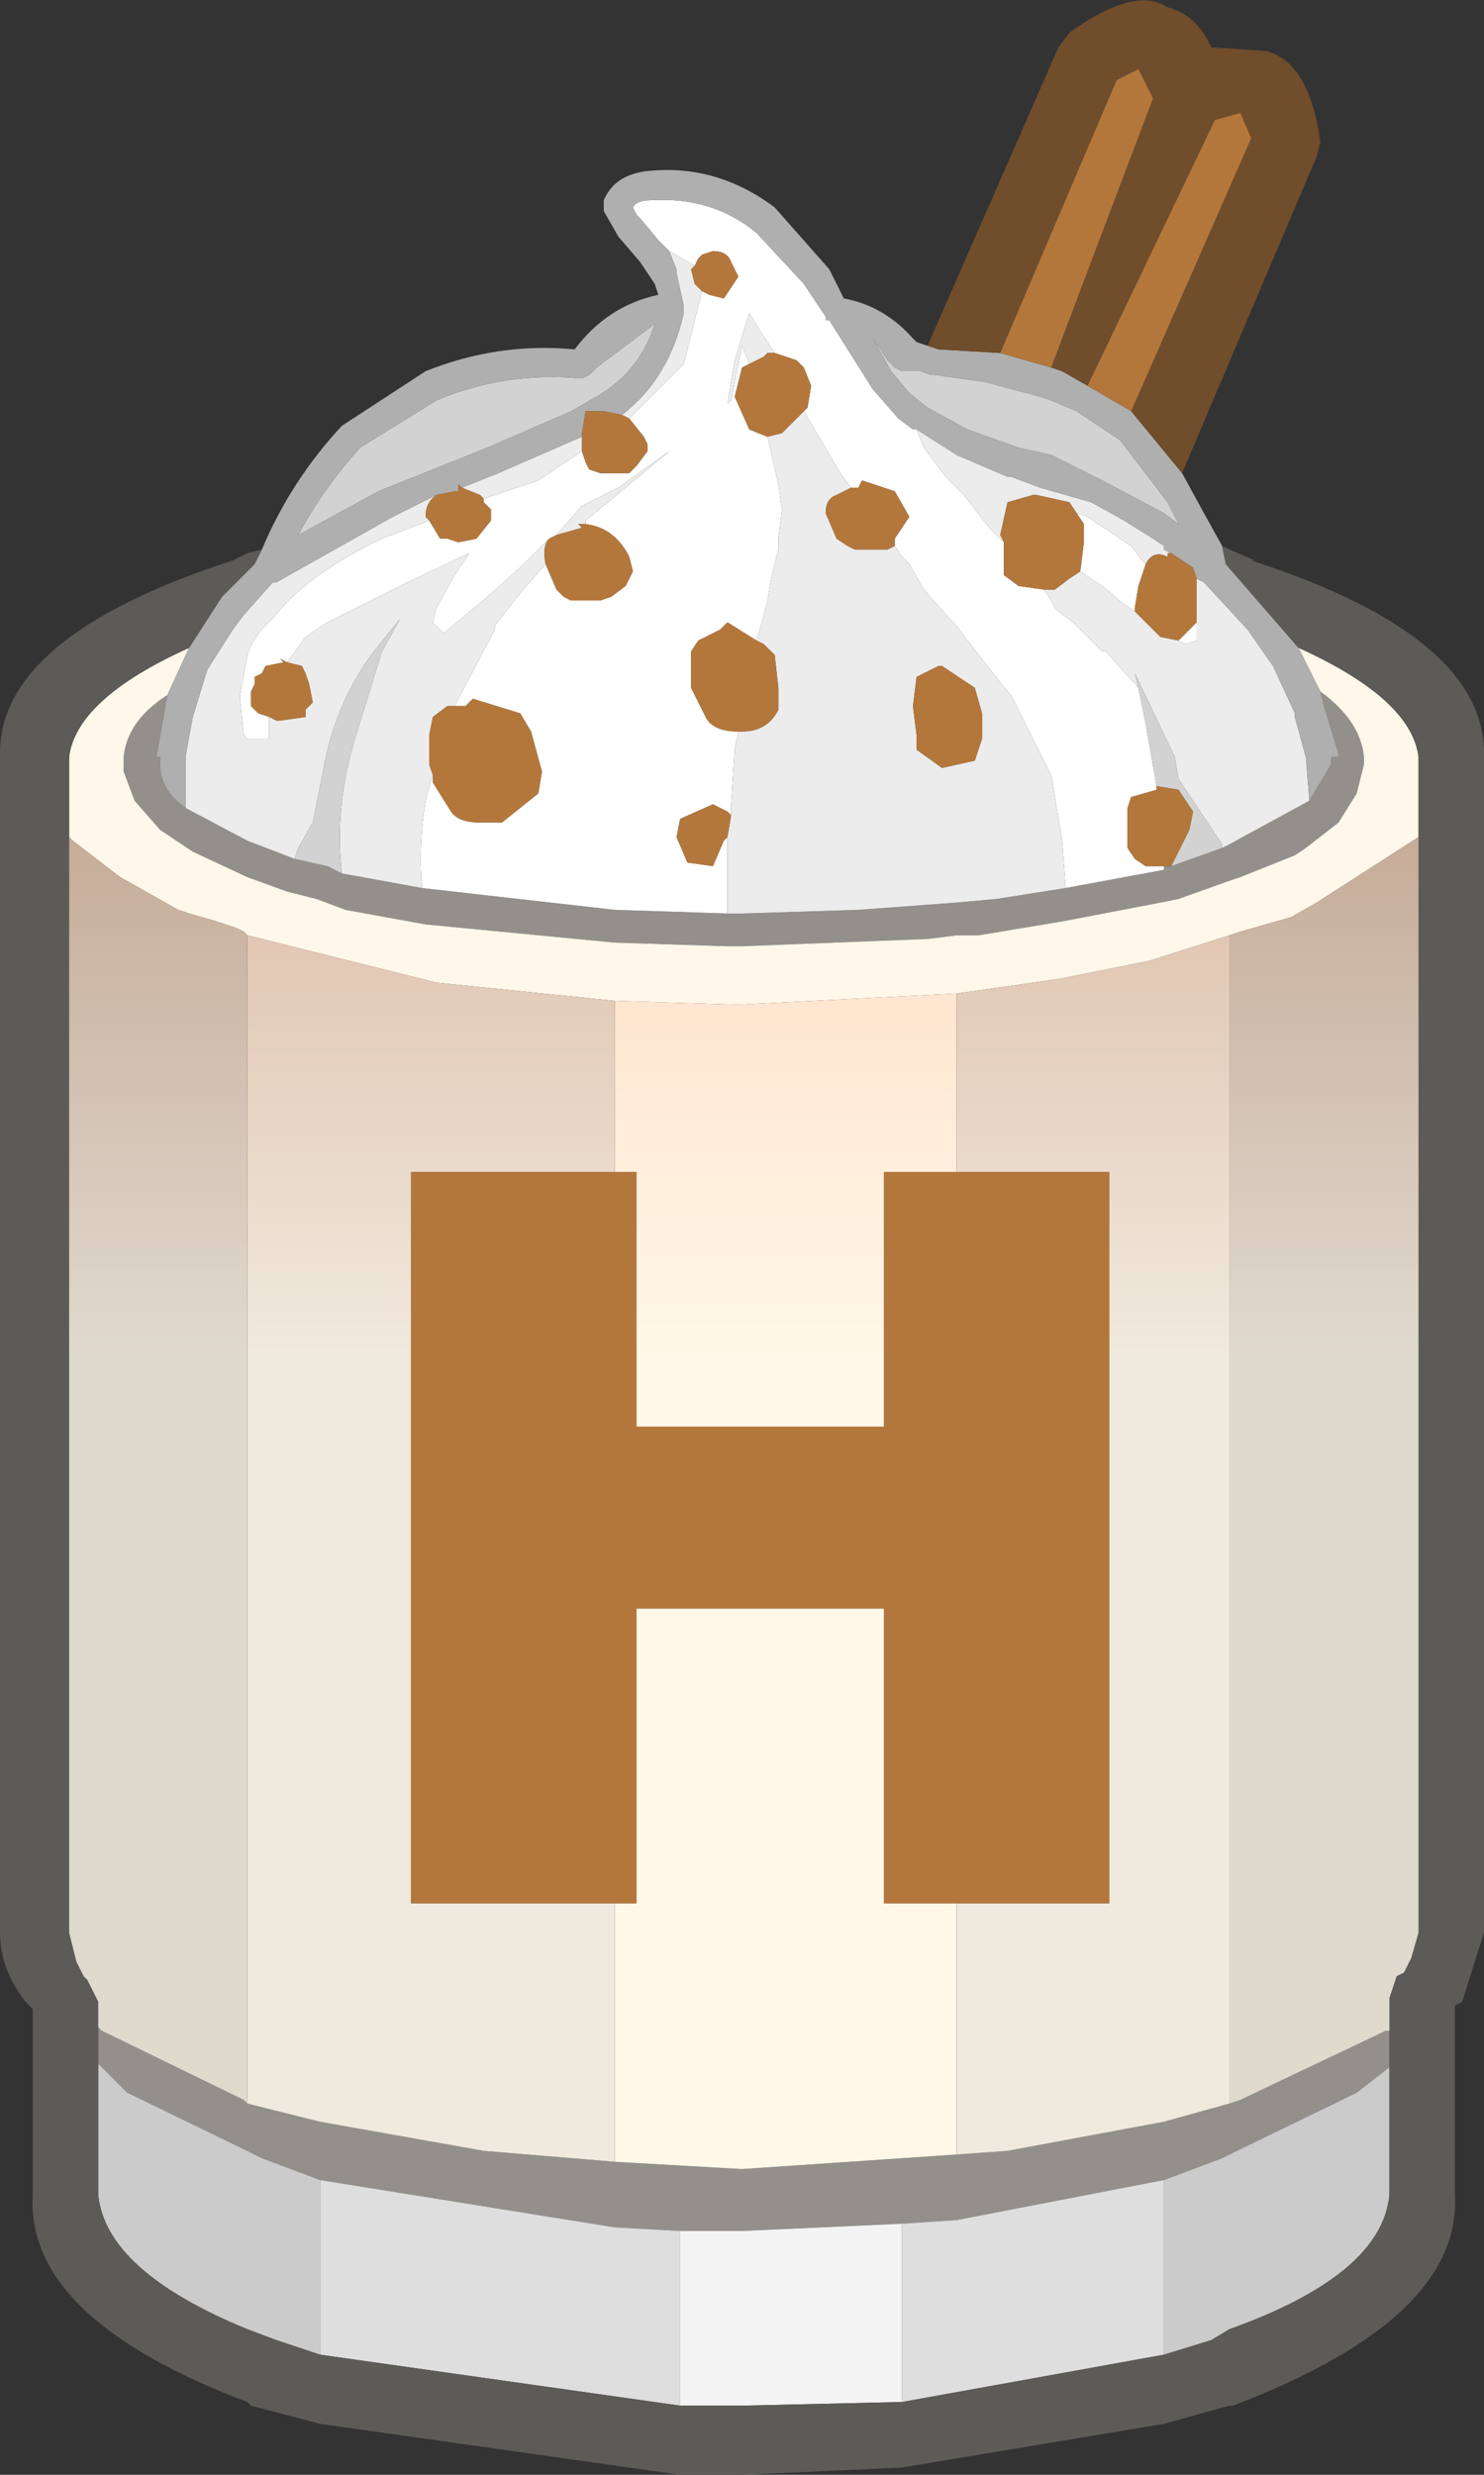 <?xml version="1.0" encoding="UTF-8" standalone="no"?>
<svg xmlns:ffdec="https://www.free-decompiler.com/flash" xmlns:xlink="http://www.w3.org/1999/xlink" ffdec:objectType="shape" height="34.0px" width="20.4px" xmlns="http://www.w3.org/2000/svg">
  <rect width="100%" height="100%" fill="#333333" stroke="none"/>
  <g transform="matrix(1.0, 0.0, 0.0, 1.0, -14.55, -6.65)">
    <path d="M20.35 18.85 L23.0 19.15 24.55 19.2 24.75 19.2 26.35 19.15 27.7 19.05 28.25 19.0 29.2 18.85 30.55 18.6 30.55 18.55 30.65 18.55 31.35 18.3 31.45 18.25 32.55 17.65 32.85 17.15 32.85 17.05 32.95 17.05 32.95 17.0 32.75 16.35 32.7 16.15 Q33.25 16.55 33.3 17.05 L33.3 17.15 33.2 17.55 32.95 17.95 32.5 18.3 32.35 18.4 31.6 18.7 31.45 18.75 30.75 19.0 30.5 19.05 29.2 19.3 28.0 19.5 27.7 19.5 27.3 19.55 24.75 19.65 24.55 19.65 23.0 19.6 20.4 19.35 19.3 19.15 18.9 19.0 18.5 18.9 17.95 18.7 17.2 18.35 16.75 18.05 16.4 17.65 16.25 17.25 16.25 17.15 16.25 17.05 Q16.3 16.55 16.85 16.2 L16.7 17.05 16.75 17.05 16.75 17.15 Q16.75 17.5 17.1 17.75 L17.95 18.2 18.6 18.45 19.05 18.55 19.25 18.65 20.35 18.85 M17.95 35.55 L18.95 35.8 21.2 36.2 23.0 36.35 24.75 36.45 27.7 36.25 28.4 36.2 30.55 35.8 31.45 35.55 31.6 35.5 33.6 34.55 33.65 34.55 33.65 35.05 33.2 35.4 31.45 36.25 31.35 36.3 30.55 36.6 27.7 37.15 26.95 37.2 24.75 37.3 23.9 37.3 23.0 37.25 18.95 36.6 18.15 36.3 17.95 36.2 16.3 35.4 15.9 35.0 15.9 34.5 15.95 34.55 17.9 35.5 17.95 35.55" fill="#93908b" fill-rule="evenodd" stroke="none"/>
    <path d="M32.7 16.15 L32.4 15.55 Q33.95 16.25 34.05 17.05 L34.05 18.15 32.65 19.05 32.3 19.25 31.6 19.45 31.45 19.5 30.35 19.85 29.1 20.1 27.7 20.3 24.75 20.45 24.6 20.45 23.0 20.4 20.55 20.15 19.55 19.9 17.95 19.5 17.9 19.45 17.8 19.4 17.5 19.3 17.15 19.2 17.0 19.15 16.2 18.7 15.55 18.2 15.5 18.15 15.5 17.05 Q15.6 16.25 17.15 15.55 L16.85 16.2 Q16.3 16.55 16.25 17.05 L16.25 17.15 16.25 17.25 16.4 17.65 16.75 18.05 17.2 18.35 17.95 18.7 18.5 18.9 18.9 19.0 19.3 19.15 20.4 19.35 23.0 19.6 24.55 19.65 24.75 19.65 27.3 19.55 27.7 19.5 28.0 19.5 29.2 19.3 30.5 19.05 30.75 19.0 31.45 18.75 31.6 18.7 32.35 18.4 32.5 18.3 32.95 17.95 33.2 17.55 33.3 17.15 33.3 17.05 Q33.25 16.55 32.7 16.15" fill="#fff7e9" fill-rule="evenodd" stroke="none"/>
    <path d="M15.9 35.0 L16.3 35.4 17.95 36.2 18.15 36.3 18.95 36.6 18.95 39.0 18.35 38.8 17.95 38.65 Q16.0 37.85 15.9 36.8 L15.9 35.0 M30.55 36.6 L31.35 36.3 31.45 36.25 33.2 35.4 33.65 35.05 33.65 36.8 Q33.55 37.9 31.45 38.65 L31.2 38.8 30.55 39.0 30.55 36.6" fill="#cbcbcb" fill-rule="evenodd" stroke="none"/>
    <path d="M18.95 36.6 L23.0 37.25 23.9 37.3 23.9 39.7 18.95 39.0 18.95 36.6 M26.95 37.2 L27.7 37.15 30.55 36.6 30.55 39.0 26.95 39.65 26.95 37.2" fill="#dedede" fill-rule="evenodd" stroke="none"/>
    <path d="M23.9 37.3 L24.75 37.3 26.95 37.2 26.95 39.65 24.75 39.7 23.9 39.7 23.9 37.3" fill="#f3f3f3" fill-rule="evenodd" stroke="none"/>
    <path d="M24.2 10.65 L24.3 10.7 24.5 10.75 24.7 10.45 24.6 10.25 Q24.55 10.1 24.35 10.1 L24.2 10.15 24.15 10.2 24.1 10.3 23.75 10.1 23.6 9.95 23.35 9.65 23.3 9.6 23.25 9.5 Q23.3 9.4 23.5 9.4 24.35 9.35 24.95 9.85 L25.6 10.55 25.9 11.0 25.9 11.05 25.95 11.05 26.55 12.0 26.9 12.4 27.1 12.55 27.15 12.55 27.25 12.8 27.55 13.2 27.8 13.45 28.15 13.9 28.35 14.1 28.35 14.55 28.55 14.7 28.9 14.75 29.0 14.9 29.05 15.0 29.1 15.05 29.3 15.2 29.7 15.6 29.75 15.6 30.2 16.1 30.3 16.6 30.45 17.45 30.45 17.5 30.1 17.6 30.05 17.75 30.05 18.0 30.05 18.3 30.15 18.45 30.3 18.55 30.55 18.55 30.55 18.6 29.2 18.85 29.15 18.2 29.0 17.3 28.45 16.2 28.4 16.15 27.85 15.45 27.7 15.25 27.65 15.2 27.25 14.75 27.05 14.4 26.95 14.3 26.85 14.15 26.85 14.05 27.05 13.75 26.85 13.4 26.4 13.25 26.35 13.35 26.25 13.35 26.1 13.15 25.6 12.3 25.65 12.25 25.7 11.95 25.6 11.7 25.5 11.6 25.2 11.5 25.0 11.2 24.85 10.95 24.65 11.6 24.55 12.2 24.6 12.15 24.75 11.4 24.85 11.65 24.75 11.7 24.65 12.1 24.85 12.55 25.1 12.65 25.25 13.3 25.3 13.65 25.25 14.05 25.25 14.2 25.15 14.6 25.1 14.9 25.05 15.1 24.95 15.45 24.55 15.2 24.45 15.3 24.15 15.45 24.05 15.6 24.05 15.8 24.05 16.1 24.25 16.5 Q24.35 16.7 24.7 16.7 L24.65 16.95 24.6 17.7 24.6 17.85 24.55 17.8 24.35 17.7 23.9 17.9 23.85 18.15 24.0 18.5 24.35 18.55 24.5 18.2 24.55 18.15 24.55 18.3 24.55 19.2 23.0 19.15 20.35 18.85 Q20.3 18.25 20.4 17.65 L20.5 17.3 20.5 17.4 20.75 17.8 Q20.85 17.95 21.15 17.95 L21.45 17.95 21.95 17.55 22.0 17.25 21.85 16.7 21.7 16.45 21.05 16.25 20.95 16.35 20.8 16.35 21.35 15.3 21.35 15.25 21.7 14.8 22.05 14.4 22.2 14.75 22.3 14.85 22.4 14.9 22.8 14.9 22.95 14.85 23.15 14.7 23.25 14.5 23.2 14.3 Q23.0 13.9 22.6 13.85 L22.6 13.8 23.15 13.35 23.75 12.85 23.05 13.35 22.55 13.6 22.2 14.0 22.1 14.05 21.75 14.4 21.25 14.85 20.65 15.35 20.5 15.2 20.55 15.0 20.8 14.55 21.0 14.25 20.15 14.65 19.05 15.2 18.75 15.4 18.5 15.75 18.4 15.7 18.45 15.75 18.2 15.8 18.15 15.9 18.05 15.95 18.05 16.05 18.0 16.15 18.0 16.35 18.1 16.45 18.25 16.5 18.25 16.75 18.25 16.8 18.1 16.8 17.95 16.8 17.9 16.75 17.85 16.25 17.85 16.2 17.95 15.65 Q18.05 15.35 18.3 15.15 18.75 14.55 19.8 14.05 L20.45 13.8 20.6 14.05 20.7 14.05 20.85 14.1 21.1 14.05 21.3 13.8 21.3 13.65 21.2 13.55 21.2 13.5 21.95 13.25 22.55 12.85 22.6 13.0 22.65 13.1 22.8 13.15 23.2 13.15 23.3 13.05 23.45 12.85 23.45 12.75 23.4 12.65 23.2 12.4 23.95 11.65 24.2 10.65 M29.4 14.5 L29.45 14.1 29.45 13.85 29.35 13.7 29.5 13.75 30.1 14.15 30.25 14.35 30.3 14.4 30.2 14.7 30.15 15.0 30.15 15.05 30.0 14.95 29.7 14.7 29.4 14.5 M30.75 15.45 L30.95 15.25 31.0 15.2 31.0 15.45 30.85 15.5 30.75 15.45" fill="#ffffff" fill-rule="evenodd" stroke="none"/>
    <path d="M24.2 10.65 L23.95 11.65 23.2 12.4 23.1 12.35 Q23.75 11.85 23.95 10.95 L23.95 10.85 23.85 10.4 23.85 10.35 23.75 10.1 24.1 10.3 24.05 10.35 24.1 10.55 24.2 10.65 M22.55 12.85 L21.95 13.25 21.2 13.5 21.15 13.45 20.9 13.35 21.4 13.15 22.55 12.65 22.55 12.85 M20.45 13.8 L19.8 14.05 Q18.75 14.55 18.3 15.15 18.05 15.35 17.95 15.65 L17.85 16.2 17.85 16.25 17.9 16.75 17.95 16.8 18.1 16.8 18.25 16.8 18.25 16.75 18.25 16.5 18.35 16.55 18.4 16.55 18.75 16.5 18.75 16.4 18.85 16.3 18.8 16.05 18.75 15.9 18.7 15.8 18.5 15.75 18.75 15.4 19.05 15.2 20.15 14.65 21.0 14.25 20.8 14.55 20.55 15.0 20.5 15.2 20.65 15.35 21.25 14.85 21.75 14.4 22.1 14.05 Q22.0 14.15 22.05 14.4 L21.7 14.8 21.35 15.25 21.35 15.3 20.8 16.35 20.7 16.35 20.5 16.5 20.45 16.75 20.45 17.15 20.5 17.3 20.4 17.65 Q20.3 18.25 20.35 18.85 L19.25 18.65 Q19.15 17.8 19.4 16.9 L19.8 15.6 20.05 15.15 19.65 15.65 Q19.15 16.35 19.0 17.2 L18.85 17.95 18.65 18.3 18.6 18.45 17.95 18.2 17.1 17.75 17.1 17.05 17.2 16.5 17.4 15.85 17.75 15.3 17.9 15.1 18.3 14.65 18.35 14.65 19.95 13.75 20.05 13.7 20.55 13.45 Q20.4 13.55 20.4 13.75 L20.45 13.8 M22.2 14.0 L22.55 13.6 23.05 13.35 23.75 12.85 23.15 13.35 22.6 13.8 22.6 13.85 22.5 13.85 22.55 13.9 22.2 14.0 M24.55 19.2 L24.55 18.3 24.55 18.15 24.6 17.85 24.6 17.7 24.65 16.95 24.7 16.7 24.75 16.7 Q25.1 16.7 25.25 16.4 L25.25 16.1 25.2 15.65 25.05 15.5 24.95 15.45 25.05 15.1 25.1 14.9 25.15 14.6 25.25 14.2 25.25 14.05 25.3 13.65 25.25 13.3 25.1 12.65 25.3 12.6 25.6 12.3 26.1 13.15 26.25 13.35 26.05 13.45 Q25.9 13.5 25.9 13.7 L26.05 14.05 26.2 14.15 26.3 14.2 26.75 14.2 26.85 14.15 26.95 14.3 27.05 14.4 27.25 14.75 27.65 15.2 27.7 15.25 27.85 15.45 28.4 16.15 28.45 16.2 29.0 17.3 29.15 18.2 29.2 18.85 28.25 19.0 27.7 19.05 26.35 19.15 24.75 19.2 24.55 19.2 M24.85 11.65 L24.75 11.4 24.6 12.15 24.55 12.2 24.65 11.6 24.85 10.95 25.0 11.2 25.2 11.5 25.1 11.5 25.05 11.55 24.85 11.65 M30.2 16.1 L29.75 15.6 29.7 15.6 29.3 15.2 29.1 15.05 29.05 15.0 29.0 14.9 28.9 14.75 29.05 14.75 29.25 14.6 29.4 14.5 29.7 14.7 30.0 14.95 30.15 15.05 30.2 15.1 30.5 15.4 30.75 15.45 30.85 15.5 31.0 15.45 31.0 15.2 31.0 14.6 31.1 14.65 31.7 15.3 32.05 15.8 32.35 16.45 32.35 16.5 32.5 17.05 32.55 17.65 31.45 18.25 31.35 18.3 31.35 18.25 30.75 17.35 30.7 17.05 30.15 15.9 30.2 16.1 M28.35 14.1 L28.15 13.9 27.8 13.45 27.55 13.2 27.25 12.8 27.15 12.55 27.7 12.9 28.4 13.2 28.45 13.2 28.85 13.35 29.55 13.55 30.0 13.8 30.4 14.05 30.55 14.15 30.55 14.2 30.65 14.25 30.6 14.25 30.6 14.3 Q30.4 14.2 30.3 14.4 L30.25 14.35 30.1 14.15 29.5 13.75 29.35 13.7 29.25 13.55 28.8 13.45 28.75 13.45 28.4 13.55 28.3 14.0 28.35 14.1 M27.5 17.2 L27.95 17.1 28.05 16.8 28.05 16.45 27.95 16.1 27.5 15.8 27.45 15.8 27.15 15.95 27.1 16.35 27.15 16.75 27.15 16.95 27.5 17.2" fill="#ececec" fill-rule="evenodd" stroke="none"/>
    <path d="M22.75 11.7 L23.55 11.1 Q23.35 11.75 22.75 12.1 L22.4 12.3 21.25 12.8 19.75 13.4 18.65 14.0 Q19.0 13.35 19.5 12.8 L20.55 12.15 Q21.5 11.75 22.55 11.85 L22.65 11.8 22.75 11.7 M30.45 17.45 L30.3 16.6 30.2 16.1 30.15 15.9 30.7 17.05 30.75 17.35 31.35 18.25 31.35 18.3 30.65 18.55 30.85 18.15 30.9 18.05 30.95 17.8 30.75 17.5 30.45 17.45 M26.8 11.75 L26.55 11.3 26.75 11.6 26.8 11.65 26.85 11.7 26.95 11.75 27.2 11.75 27.35 11.8 27.4 11.8 28.1 11.9 28.85 12.1 29.0 12.15 29.35 12.3 29.95 12.7 30.6 13.55 30.75 13.85 30.55 13.7 29.7 13.25 29.0 12.9 28.55 12.8 27.85 12.55 27.3 12.25 27.05 12.05 26.8 11.75 M18.6 18.45 L18.65 18.3 18.85 17.95 19.0 17.2 Q19.15 16.35 19.65 15.65 L20.05 15.15 19.8 15.6 19.4 16.9 Q19.15 17.8 19.25 18.65 L19.05 18.55 18.6 18.45" fill="#d2d2d2" fill-rule="evenodd" stroke="none"/>
    <path d="M27.3 11.4 L27.45 11.45 28.3 11.5 29.0 11.7 29.15 11.75 29.5 11.95 30.1 12.3 30.8 13.15 31.1 13.7 31.35 14.15 31.4 14.4 32.4 15.55 32.7 16.15 32.75 16.35 32.95 17.0 32.95 17.05 32.85 17.05 32.85 17.15 32.55 17.65 32.5 17.05 32.35 16.5 32.35 16.45 32.05 15.8 31.7 15.3 31.1 14.65 31.0 14.6 30.95 14.45 30.65 14.25 30.55 14.2 30.55 14.15 30.4 14.05 30.0 13.8 29.55 13.55 28.85 13.35 28.45 13.2 28.4 13.2 27.7 12.9 27.15 12.55 27.1 12.55 26.9 12.4 26.55 12.0 25.95 11.05 25.9 11.05 25.9 11.0 25.6 10.55 24.95 9.85 Q24.35 9.35 23.5 9.4 23.3 9.4 23.25 9.5 L23.3 9.6 23.35 9.65 23.6 9.95 23.75 10.1 23.85 10.35 23.85 10.4 23.95 10.85 23.95 10.95 Q23.75 11.85 23.1 12.35 L22.85 12.3 22.6 12.3 22.55 12.6 22.55 12.65 21.4 13.15 20.9 13.35 20.85 13.3 20.85 13.4 20.8 13.4 20.55 13.45 20.05 13.7 19.95 13.75 18.35 14.65 18.3 14.65 17.9 15.1 17.75 15.3 17.4 15.85 17.2 16.5 17.1 17.05 17.1 17.75 Q16.75 17.5 16.75 17.15 L16.75 17.05 16.7 17.05 16.85 16.2 17.15 15.55 17.6 14.85 18.05 14.4 18.15 14.2 Q18.55 13.25 19.25 12.5 L20.4 11.75 Q21.4 11.35 22.45 11.45 22.9 10.85 23.6 10.7 L23.55 10.55 23.35 10.25 23.05 9.9 22.85 9.55 22.85 9.4 Q23.0 9.05 23.45 9.0 24.4 8.9 25.2 9.5 L25.95 10.35 26.15 10.75 Q26.7 10.85 27.1 11.3 L27.15 11.35 27.3 11.4 M22.75 11.7 L22.65 11.8 22.55 11.85 Q21.5 11.75 20.55 12.15 L19.5 12.8 Q19.0 13.35 18.65 14.0 L19.75 13.4 21.25 12.8 22.4 12.3 22.75 12.1 Q23.35 11.75 23.55 11.1 L22.75 11.7 M26.8 11.75 L27.05 12.05 27.3 12.25 27.85 12.55 28.55 12.8 29.0 12.9 29.7 13.25 30.55 13.7 30.75 13.85 30.6 13.55 29.95 12.7 29.35 12.3 29.0 12.15 28.85 12.1 28.1 11.9 27.4 11.8 27.35 11.8 27.2 11.75 26.95 11.75 26.85 11.7 26.8 11.65 26.75 11.6 26.55 11.3 26.8 11.75" fill="#afafaf" fill-rule="evenodd" stroke="none"/>
    <path d="M27.3 11.4 L29.1 7.3 29.25 7.1 Q30.15 6.45 30.6 6.75 31.0 6.85 31.2 7.3 L31.95 7.35 Q32.55 7.5 32.7 8.6 L32.65 8.8 30.8 13.15 30.1 12.3 31.75 8.55 31.6 8.2 31.25 8.3 29.5 11.95 29.15 11.75 29.0 11.7 30.4 8.0 30.2 7.6 29.9 7.75 28.3 11.5 27.45 11.45 27.3 11.4" fill="#704d2b" fill-rule="evenodd" stroke="none"/>
    <path d="M28.3 11.5 L29.9 7.75 30.2 7.6 30.4 8.0 29.0 11.7 28.3 11.5 M29.5 11.95 L31.25 8.3 31.6 8.2 31.75 8.55 30.1 12.3 29.5 11.95 M24.1 10.3 L24.15 10.2 24.2 10.15 24.35 10.1 Q24.55 10.1 24.6 10.25 L24.7 10.45 24.5 10.75 24.3 10.7 24.2 10.65 24.1 10.55 24.05 10.35 24.1 10.3 M23.2 12.4 L23.4 12.65 23.45 12.75 23.45 12.85 23.3 13.05 23.2 13.15 22.8 13.15 22.65 13.1 22.6 13.0 22.55 12.85 22.55 12.65 22.55 12.6 22.6 12.3 22.85 12.3 23.1 12.35 23.2 12.4 M21.2 13.5 L21.2 13.55 21.3 13.65 21.3 13.8 21.1 14.05 20.85 14.1 20.7 14.05 20.6 14.05 20.45 13.8 20.4 13.75 Q20.4 13.55 20.55 13.45 L20.8 13.4 20.85 13.4 20.85 13.3 20.9 13.35 21.15 13.45 21.2 13.5 M18.25 16.5 L18.1 16.45 18.0 16.35 18.0 16.15 18.05 16.05 18.05 15.95 18.15 15.9 18.2 15.8 18.45 15.75 18.4 15.7 18.5 15.75 18.7 15.8 18.75 15.9 18.8 16.05 18.85 16.3 18.75 16.4 18.75 16.5 18.4 16.55 18.35 16.55 18.25 16.5 M22.1 14.05 L22.2 14.0 22.55 13.9 22.5 13.85 22.6 13.85 Q23.0 13.9 23.2 14.3 L23.25 14.5 23.15 14.7 22.95 14.85 22.8 14.9 22.4 14.9 22.3 14.85 22.2 14.75 22.05 14.4 Q22.0 14.15 22.1 14.05 M20.8 16.35 L20.95 16.35 21.05 16.25 21.7 16.45 21.85 16.7 22.0 17.25 21.95 17.55 21.45 17.95 21.15 17.95 Q20.85 17.95 20.75 17.8 L20.5 17.4 20.5 17.3 20.45 17.15 20.45 16.75 20.5 16.5 20.7 16.35 20.8 16.35 M24.55 18.15 L24.5 18.2 24.35 18.55 24.0 18.5 23.85 18.15 23.9 17.9 24.35 17.7 24.55 17.8 24.6 17.85 24.55 18.15 M24.7 16.7 Q24.35 16.7 24.25 16.5 L24.05 16.1 24.05 15.8 24.05 15.6 24.15 15.45 24.45 15.3 24.55 15.2 24.95 15.45 25.05 15.5 25.2 15.65 25.25 16.1 25.25 16.4 Q25.1 16.7 24.75 16.7 L24.7 16.7 M25.1 12.65 L24.85 12.55 24.65 12.1 24.75 11.7 24.85 11.65 25.05 11.55 25.1 11.5 25.2 11.5 25.5 11.6 25.6 11.7 25.7 11.95 25.65 12.25 25.6 12.3 25.3 12.6 25.1 12.65 M26.25 13.35 L26.35 13.35 26.4 13.25 26.85 13.4 27.05 13.75 26.85 14.05 26.85 14.15 26.75 14.2 26.3 14.2 26.2 14.15 26.05 14.05 25.9 13.7 Q25.9 13.5 26.05 13.45 L26.25 13.35 M30.55 18.55 L30.3 18.55 30.15 18.45 30.05 18.3 30.05 18.0 30.05 17.75 30.1 17.6 30.45 17.5 30.45 17.45 30.75 17.5 30.95 17.8 30.9 18.05 30.85 18.15 30.65 18.55 30.55 18.55 M28.9 14.75 L28.55 14.7 28.35 14.55 28.35 14.1 28.3 14.0 28.4 13.55 28.75 13.45 28.8 13.45 29.25 13.55 29.35 13.7 29.45 13.85 29.45 14.1 29.4 14.5 29.25 14.6 29.05 14.75 28.9 14.75 M30.15 15.05 L30.15 15.0 30.2 14.7 30.3 14.4 Q30.4 14.2 30.6 14.3 L30.6 14.25 30.65 14.25 30.95 14.45 31.0 14.6 31.0 15.2 30.95 15.25 30.75 15.45 30.5 15.4 30.2 15.1 30.15 15.05 M27.5 17.2 L27.15 16.95 27.15 16.75 27.1 16.35 27.15 15.95 27.45 15.8 27.5 15.8 27.95 16.1 28.05 16.45 28.05 16.8 27.95 17.1 27.5 17.2 M23.0 22.75 L23.3 22.75 23.3 26.25 26.7 26.25 26.7 22.75 27.7 22.75 29.8 22.75 29.8 32.8 27.7 32.8 26.7 32.8 26.7 28.75 23.3 28.75 23.3 32.8 23.0 32.8 20.2 32.8 20.2 22.75 23.0 22.75" fill="#b4773b" fill-rule="evenodd" stroke="none"/>
    <path d="M31.35 14.15 L31.45 14.2 31.8 14.35 31.75 14.35 Q35.0 15.4 34.95 17.05 L34.95 33.2 34.65 34.15 34.55 34.2 34.55 36.8 Q34.65 38.5 31.5 39.7 L31.45 39.7 30.55 39.95 26.95 40.55 24.75 40.65 23.9 40.65 18.95 39.95 18.0 39.7 17.95 39.65 Q14.9 38.5 15.0 36.8 L15.0 34.25 14.9 34.15 Q14.55 33.7 14.55 33.2 L14.55 17.05 Q14.5 15.4 17.75 14.35 L17.95 14.25 18.15 14.2 18.05 14.4 17.6 14.85 17.15 15.55 Q15.6 16.25 15.5 17.05 L15.5 18.15 15.5 33.2 15.6 33.6 15.7 33.8 15.75 33.85 15.9 34.15 15.9 34.5 15.9 35.0 15.9 36.8 Q16.0 37.85 17.95 38.65 L18.35 38.8 18.95 39.0 23.9 39.7 24.75 39.7 26.95 39.65 30.55 39.0 31.2 38.8 31.45 38.65 Q33.55 37.9 33.65 36.8 L33.65 35.05 33.65 34.55 33.65 34.1 33.75 33.8 33.85 33.75 33.95 33.55 34.05 33.2 34.05 18.15 34.05 17.05 Q33.95 16.25 32.4 15.55 L31.4 14.4 31.35 14.15" fill="#5d5b58" fill-rule="evenodd" stroke="none"/>
    <path d="M23.0 20.4 L24.6 20.45 24.75 20.45 27.7 20.3 27.7 22.75 26.7 22.75 26.7 26.25 23.3 26.25 23.3 22.75 23.0 22.75 23.0 20.4 M23.0 36.35 L23.0 32.8 23.3 32.8 23.3 28.75 26.7 28.75 26.7 32.8 27.7 32.8 27.7 36.25 24.75 36.45 23.0 36.35" fill="url(#gradient0)" fill-rule="evenodd" stroke="none"/>
    <path d="M23.0 20.4 L23.0 22.75 20.2 22.75 20.2 32.8 23.0 32.8 23.0 36.35 21.2 36.2 18.95 35.8 17.95 35.55 17.95 19.5 19.55 19.9 20.55 20.15 23.0 20.4 M27.7 22.75 L27.7 20.3 29.1 20.1 30.35 19.85 31.45 19.5 31.45 35.55 30.55 35.8 28.4 36.2 27.7 36.25 27.7 32.8 29.8 32.8 29.8 22.75 27.7 22.75" fill="url(#gradient1)" fill-rule="evenodd" stroke="none"/>
    <path d="M31.45 19.5 L31.6 19.45 32.3 19.25 32.65 19.05 34.05 18.15 34.05 33.2 33.95 33.55 33.85 33.75 33.75 33.8 33.65 34.1 33.65 34.55 33.6 34.55 31.6 35.5 31.45 35.55 31.45 19.5 M17.95 19.5 L17.95 35.55 17.9 35.5 15.95 34.55 15.9 34.5 15.9 34.15 15.75 33.85 15.7 33.8 15.6 33.6 15.5 33.2 15.5 18.15 15.55 18.2 16.2 18.7 17.0 19.15 17.15 19.2 17.5 19.3 17.8 19.4 17.9 19.45 17.95 19.5" fill="url(#gradient2)" fill-rule="evenodd" stroke="none"/>
  </g>
  <defs>
    <linearGradient gradientTransform="matrix(0.0, -0.006, 0.012, 0.0, 24.9, 20.35)" gradientUnits="userSpaceOnUse" id="gradient0" spreadMethod="pad" x1="-819.2" x2="819.2">
      <stop offset="0.0" stop-color="#fff7e7"/>
      <stop offset="1.0" stop-color="#ffd5bb"/>
    </linearGradient>
    <linearGradient gradientTransform="matrix(0.0, -0.006, 0.012, 0.0, 24.9, 20.35)" gradientUnits="userSpaceOnUse" id="gradient1" spreadMethod="pad" x1="-819.2" x2="819.2">
      <stop offset="0.0" stop-color="#f0e9dd"/>
      <stop offset="1.0" stop-color="#d7af96"/>
    </linearGradient>
    <linearGradient gradientTransform="matrix(0.0, -0.006, 0.012, 0.0, 24.9, 20.35)" gradientUnits="userSpaceOnUse" id="gradient2" spreadMethod="pad" x1="-819.2" x2="819.2">
      <stop offset="0.0" stop-color="#e0d9ce"/>
      <stop offset="1.0" stop-color="#bd9b85"/>
    </linearGradient>
  </defs>
</svg>
